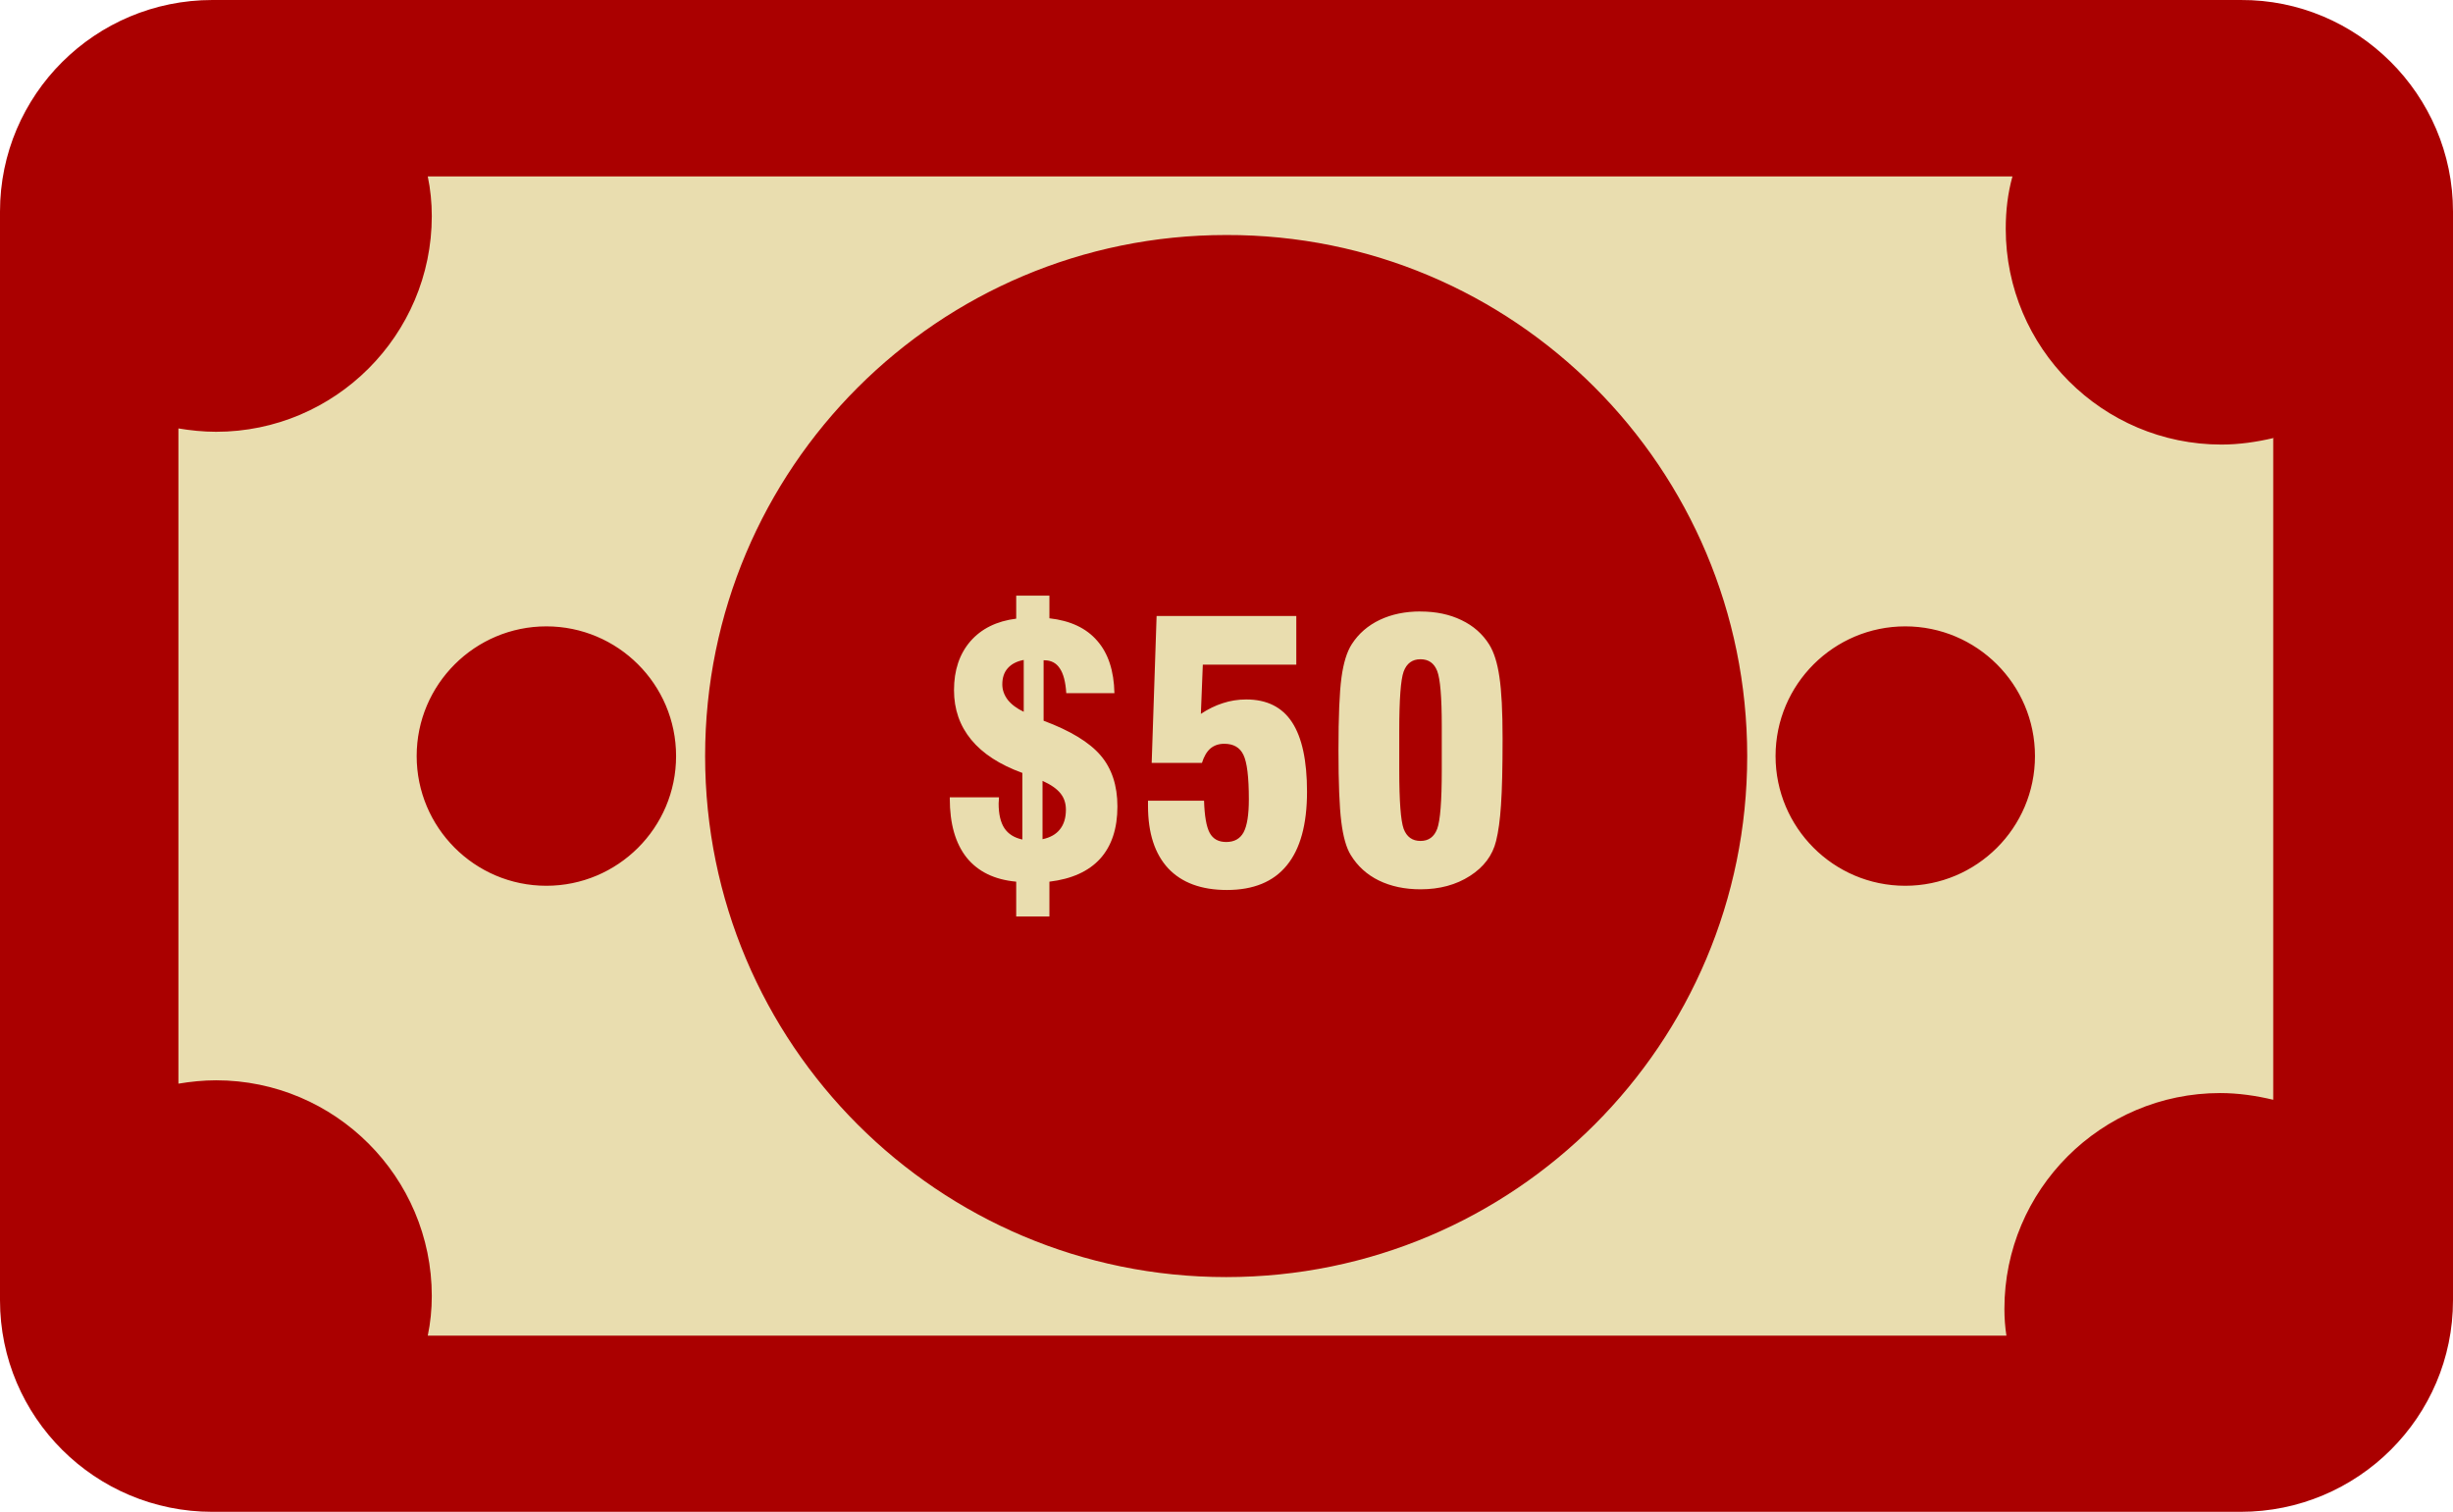 <svg version="1.1" viewBox="0 0 365 225" xml:space="preserve" xmlns="http://www.w3.org/2000/svg"><path d="m365 31.48v162c0 17.38-14.16 31.48-31.6 31.48h-301.8c-17.45 0-31.6-14.1-31.6-31.48v-162c0-17.38 14.16-31.48 31.6-31.48h301.8c17.35-.099 31.6 14.1 31.6 31.48z" fill="#a00"/><path d="m63.65 26.25c.4 1.9.6 3.9.6 5.9 0 17.7-14.4 32.1-32.1 32.1-1.9 0-3.802-.2-5.602-.5v97.5c1.8-.3 3.702-.5 5.602-.5 17.7 0 32.1 14.4 32.1 32.1 0 2-.2 3.998-.6 5.898h234.9c-.2-1.3-.299-2.6-.299-4 0-17.7 14.4-32.1 32.1-32.1 2.7 0 5.4.4 7.9 1v-98.46c-2.446.574-5.071.963-7.701.963-17.7 0-32.1-14.4-32.1-32.1 0-2.7.3-5.301 1-7.801h-235.8zm274.6 38.94c.065-.015.135-.022.199-.037h-.199v.037zm-155.8-30.22c42.84-.112 77.53 34.69 77.53 77.53 0 42.84-34.69 77.53-77.53 77.53s-77.53-34.69-77.53-77.53c0-42.84 34.69-77.53 77.53-77.53zm-31.24 53.66v3.426c-2.911.366-5.186 1.491-6.824 3.373-1.621 1.882-2.432 4.304-2.432 7.268 0 2.841.854 5.299 2.562 7.373s4.245 3.721 7.609 4.941v9.91c-1.203-.261-2.093-.82-2.668-1.674-.575-.872-.863-2.101-.863-3.688 0-.087.01-.226.027-.418.017-.209.025-.374.025-.496h-7.32v.184c0 3.748.836 6.674 2.51 8.783 1.691 2.092 4.148 3.286 7.373 3.582v5.178h4.941v-5.178c3.329-.401 5.848-1.541 7.557-3.424 1.708-1.9 2.562-4.489 2.562-7.766 0-3.12-.837-5.657-2.51-7.609s-4.499-3.669-8.473-5.15v-8.994h.105c1.011 0 1.778.401 2.301 1.203.54.784.862 2.014.967 3.687h7.164c-.07-3.329-.924-5.928-2.562-7.793-1.621-1.882-3.991-2.997-7.111-3.346v-3.373h-4.941zm60.16 2.354c-2.283 0-4.304.417-6.064 1.254-1.76.837-3.147 2.041-4.158 3.609-.732 1.133-1.245 2.798-1.541 4.994-.296 2.179-.445 5.777-.445 10.8 0 4.828.139 8.367.418 10.62.279 2.249.75 3.906 1.412 4.969 1.011 1.656 2.406 2.92 4.184 3.791 1.795.872 3.86 1.307 6.195 1.307 2.841 0 5.291-.662 7.348-1.986 2.074-1.325 3.374-3.059 3.896-5.203.349-1.394.591-3.183.731-5.361.157-2.196.236-5.49.236-9.883 0-4.044-.157-7.094-.471-9.15-.296-2.074-.801-3.686-1.516-4.836-.994-1.586-2.37-2.798-4.131-3.635-1.76-.854-3.793-1.281-6.094-1.281zm-39.27.68-.732 21.86h7.479c.296-.959.714-1.674 1.254-2.145.558-.471 1.247-.705 2.066-.705 1.377 0 2.327.548 2.85 1.646.54 1.098.811 3.303.811 6.615 0 2.301-.262 3.94-.785 4.916-.523.959-1.385 1.438-2.588 1.438-1.15 0-1.969-.453-2.457-1.359s-.768-2.502-.838-4.785h-8.34v.758c0 4.044 1.001 7.147 3.006 9.309 2.022 2.144 4.935 3.217 8.734 3.217 3.957 0 6.927-1.222 8.914-3.662 2.004-2.44 3.008-6.092 3.008-10.96 0-4.619-.741-8.06-2.223-10.33-1.482-2.266-3.756-3.398-6.824-3.398-1.203 0-2.361.183-3.477.549-1.098.349-2.189.879-3.27 1.594l.289-7.32h13.91v-7.242h-20.79zm-90.8 1.539c10.6 0 19.3 8.601 19.3 19.3s-8.703 19.3-19.3 19.3c-10.7 0-19.3-8.699-19.3-19.3 0-10.7 8.699-19.3 19.3-19.3zm202.2 0c10.6 0 19.3 8.601 19.3 19.3s-8.701 19.3-19.3 19.3c-10.7 0-19.3-8.699-19.3-19.3 0-10.7 8.699-19.3 19.3-19.3zm-72.13 4.893c1.203 0 2.031.584 2.484 1.752.453 1.168.68 3.904.68 8.209v3.582 2.955c0 4.602-.227 7.512-.68 8.732-.453 1.203-1.282 1.805-2.484 1.805-1.22 0-2.057-.602-2.51-1.805-.436-1.22-.652-4.131-.652-8.732v-2.955-2.928c0-4.654.217-7.582.652-8.785.453-1.22 1.29-1.83 2.51-1.83zm-59.04.105v7.713c-1.028-.488-1.821-1.082-2.379-1.779-.54-.715-.81-1.482-.81-2.301 0-.994.27-1.794.81-2.404.558-.627 1.351-1.037 2.379-1.229zm2.797 17.99c1.238.558 2.128 1.178 2.668 1.857.54.662.811 1.473.811 2.432 0 1.22-.298 2.196-.891 2.928-.575.732-1.437 1.221-2.588 1.465v-8.682z" fill="#e9ddaf"/></svg>
